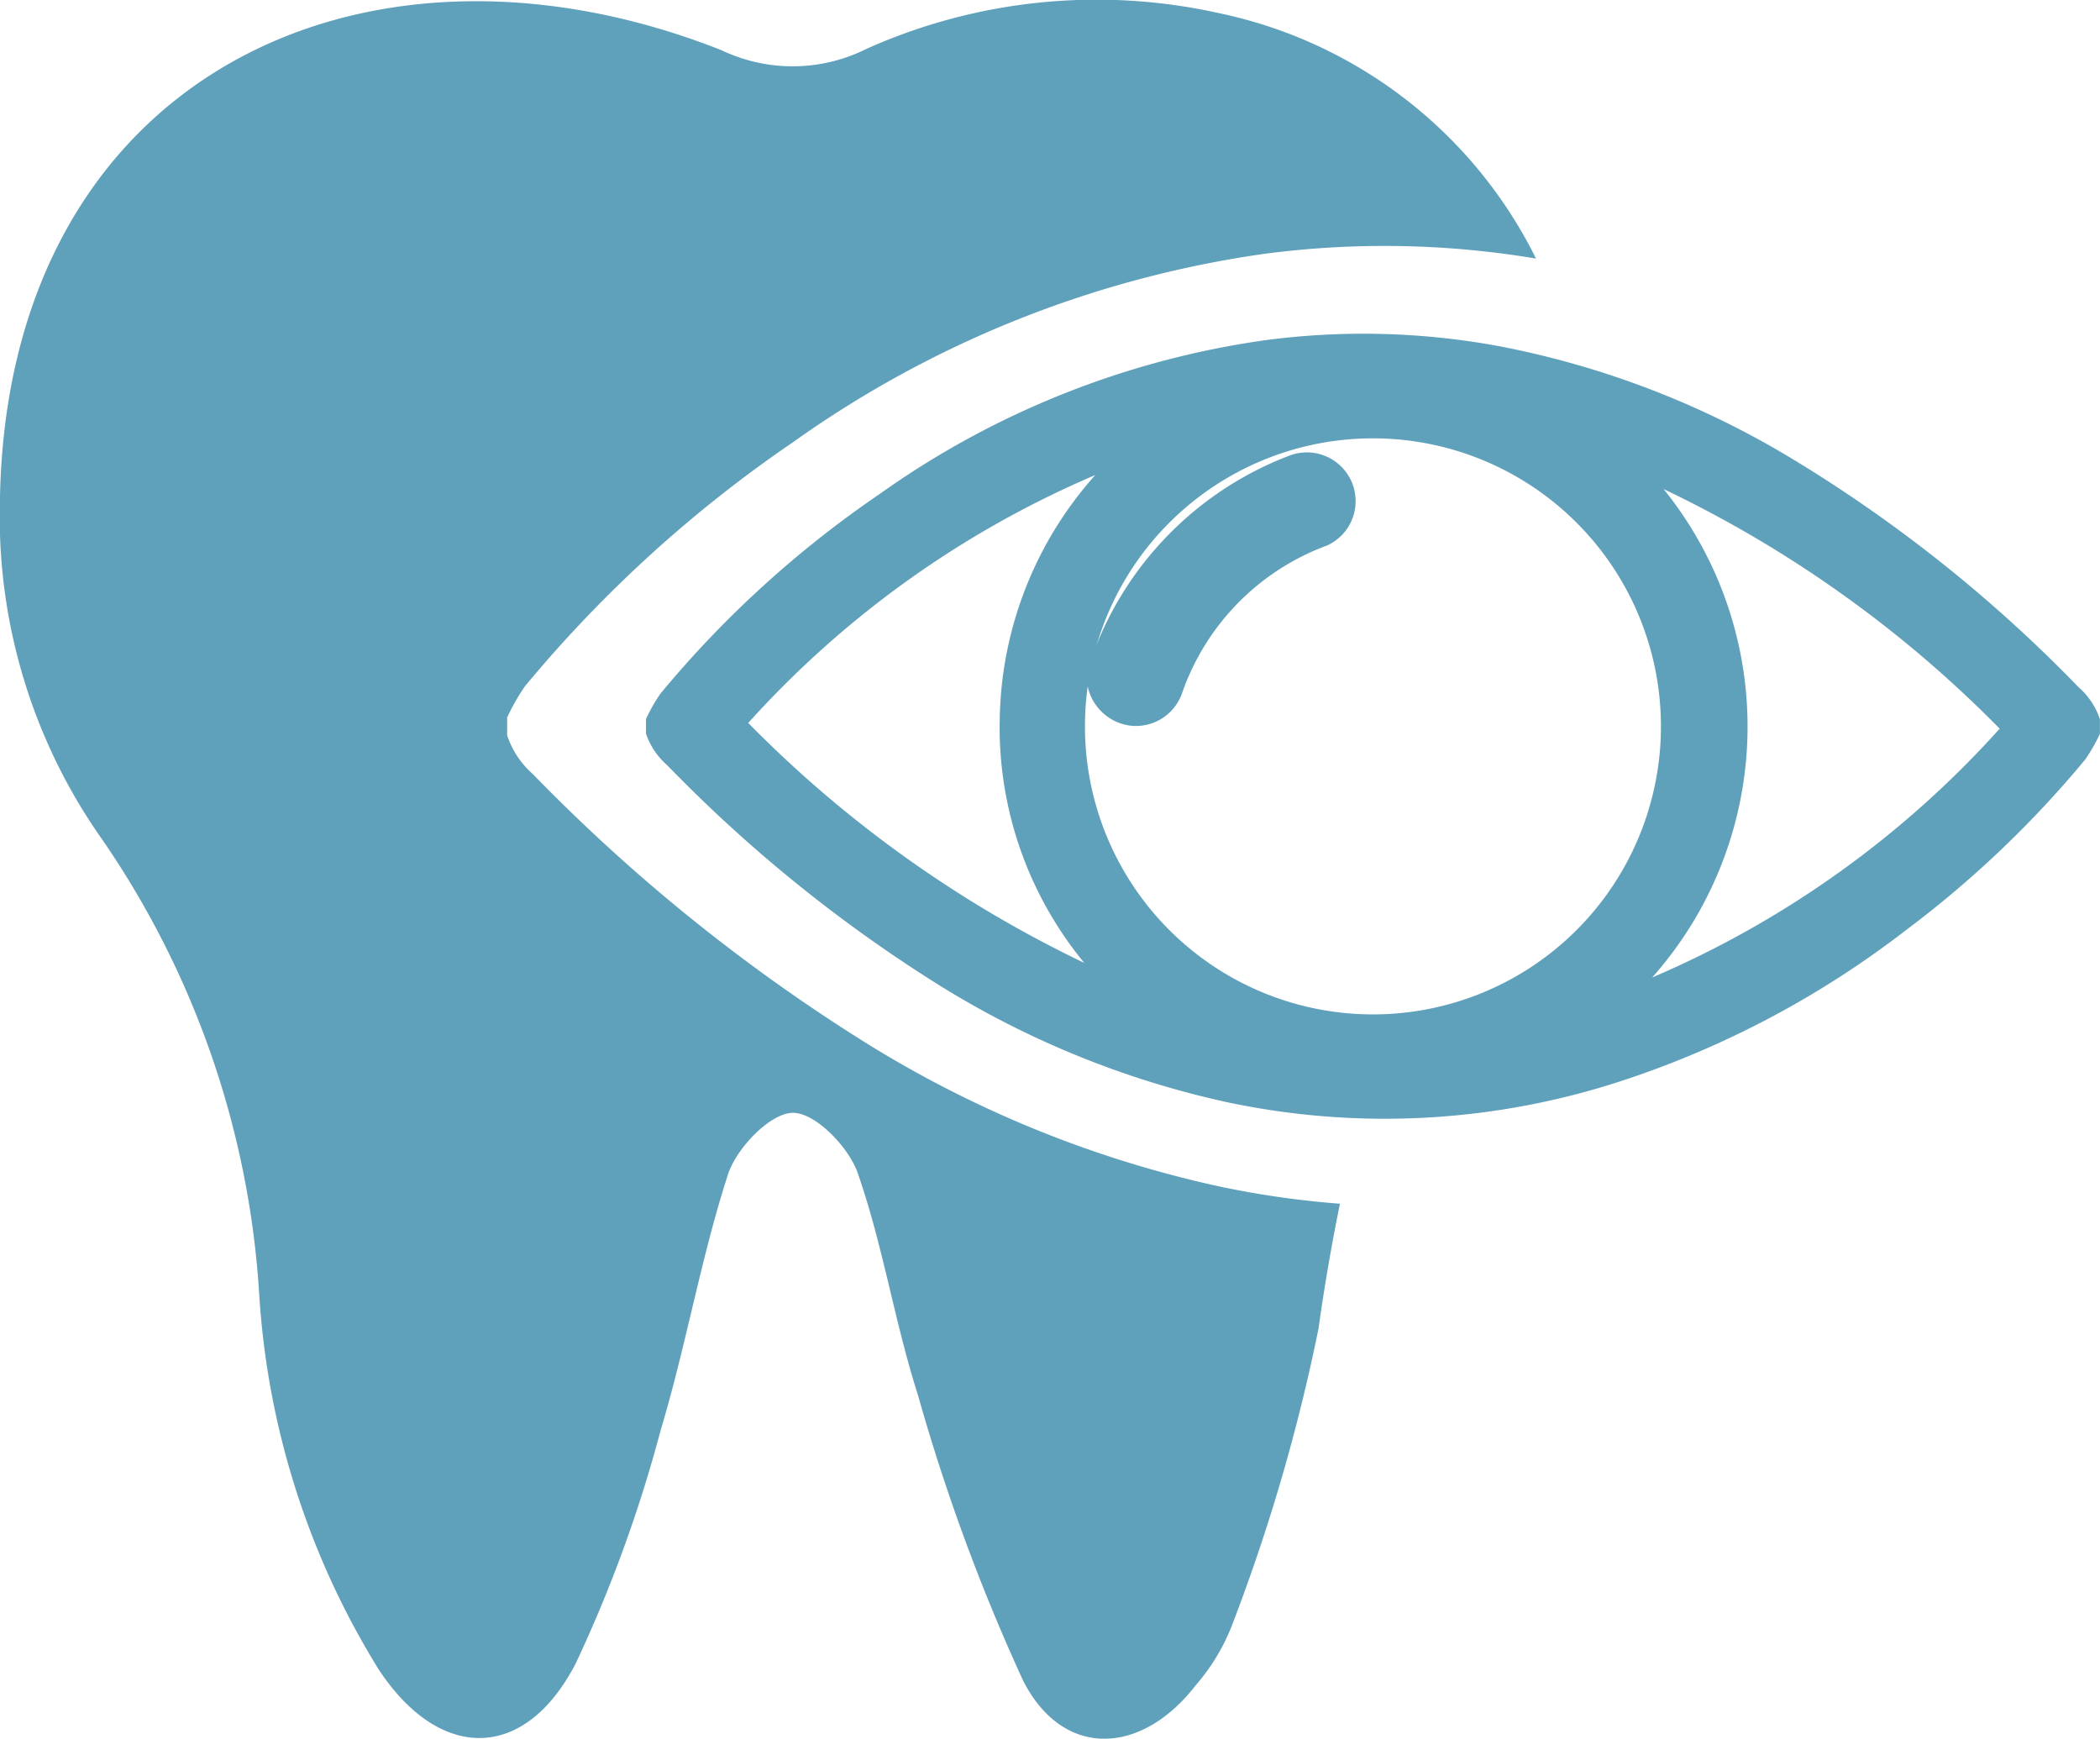 <svg xmlns="http://www.w3.org/2000/svg" width="22.021" height="18.23" viewBox="0 0 22.021 18.23">
  <g id="Group_2414" data-name="Group 2414" transform="translate(-956.304 -518.971)">
    <g id="Q7kY35" transform="translate(963.078 522.471)">
      <g id="Group_2409" data-name="Group 2409" transform="translate(0 0)">
        <path id="Path_1907" data-name="Path 1907" d="M964.778,527.541v-.153a1.738,1.738,0,0,1,.153-.268,11.084,11.084,0,0,1,2.291-2.087,9.176,9.176,0,0,1,4.042-1.616,7.83,7.83,0,0,1,2.451.06,9.335,9.335,0,0,1,3.111,1.2,14.938,14.938,0,0,1,2.974,2.377.765.765,0,0,1,.224.336v.153a1.809,1.809,0,0,1-.153.268,11,11,0,0,1-1.884,1.793,9.942,9.942,0,0,1-2.966,1.574,7.968,7.968,0,0,1-4.138.23,9.58,9.58,0,0,1-3.13-1.292A15.18,15.18,0,0,1,965,527.872.76.76,0,0,1,964.778,527.541Zm7.62,2.944a3.02,3.02,0,1,0-3.017-3.023,3.02,3.02,0,0,0,3.017,3.023Zm-2.907-5.656a10.369,10.369,0,0,0-3.641,2.6,12.5,12.5,0,0,0,3.524,2.516,3.883,3.883,0,0,1-.886-2.582A3.93,3.93,0,0,1,969.49,524.829Zm5.953.142a3.961,3.961,0,0,1-.115,5.127,10.383,10.383,0,0,0,3.644-2.609,12.456,12.456,0,0,0-3.532-2.516Z" transform="translate(-964.778 -523.349)" fill="#5fa0bb"/>
        <path id="Path_1908" data-name="Path 1908" d="M970.558,527.26a1.844,1.844,0,0,1,.054-.207,3.532,3.532,0,0,1,2.074-2.117.511.511,0,0,1,.395.942l-.019.007a2.537,2.537,0,0,0-1.5,1.534.512.512,0,0,1-.569.345A.527.527,0,0,1,970.558,527.26Z" transform="translate(-965.938 -523.659)" fill="#5fa0bb"/>
      </g>
    </g>
    <g id="Group_2413" data-name="Group 2413" transform="translate(956.304 518.971)">
      <path id="Path_1913" data-name="Path 1913" d="M969.1,531.413a11.756,11.756,0,0,1-3.833-1.581,18.621,18.621,0,0,1-3.377-2.746.933.933,0,0,1-.268-.405v-.187a2.212,2.212,0,0,1,.187-.328,13.581,13.581,0,0,1,2.807-2.556,11.227,11.227,0,0,1,4.949-1.978,9.619,9.619,0,0,1,2.846.05,4.809,4.809,0,0,0-3.338-2.576,5.9,5.9,0,0,0-3.684.378,1.732,1.732,0,0,1-1.518.014c-3.743-1.48-7.509.276-7.568,4.74a5.865,5.865,0,0,0,1.076,3.54,9.427,9.427,0,0,1,1.642,4.744,8.463,8.463,0,0,0,1.25,3.947c.641.978,1.54.976,2.073-.063a14.4,14.4,0,0,0,.886-2.433c.267-.887.423-1.809.708-2.689.09-.276.44-.64.677-.645s.588.358.683.631c.265.758.387,1.565.633,2.332a20.489,20.489,0,0,0,1.1,2.987c.417.825,1.241.792,1.814.049a2.133,2.133,0,0,0,.375-.619,19.43,19.43,0,0,0,.91-3.117q.093-.665.225-1.31A9.6,9.6,0,0,1,969.1,531.413Z" transform="translate(-956.304 -518.971)" fill="#5fa0bb"/>
    </g>
  </g>
</svg>

